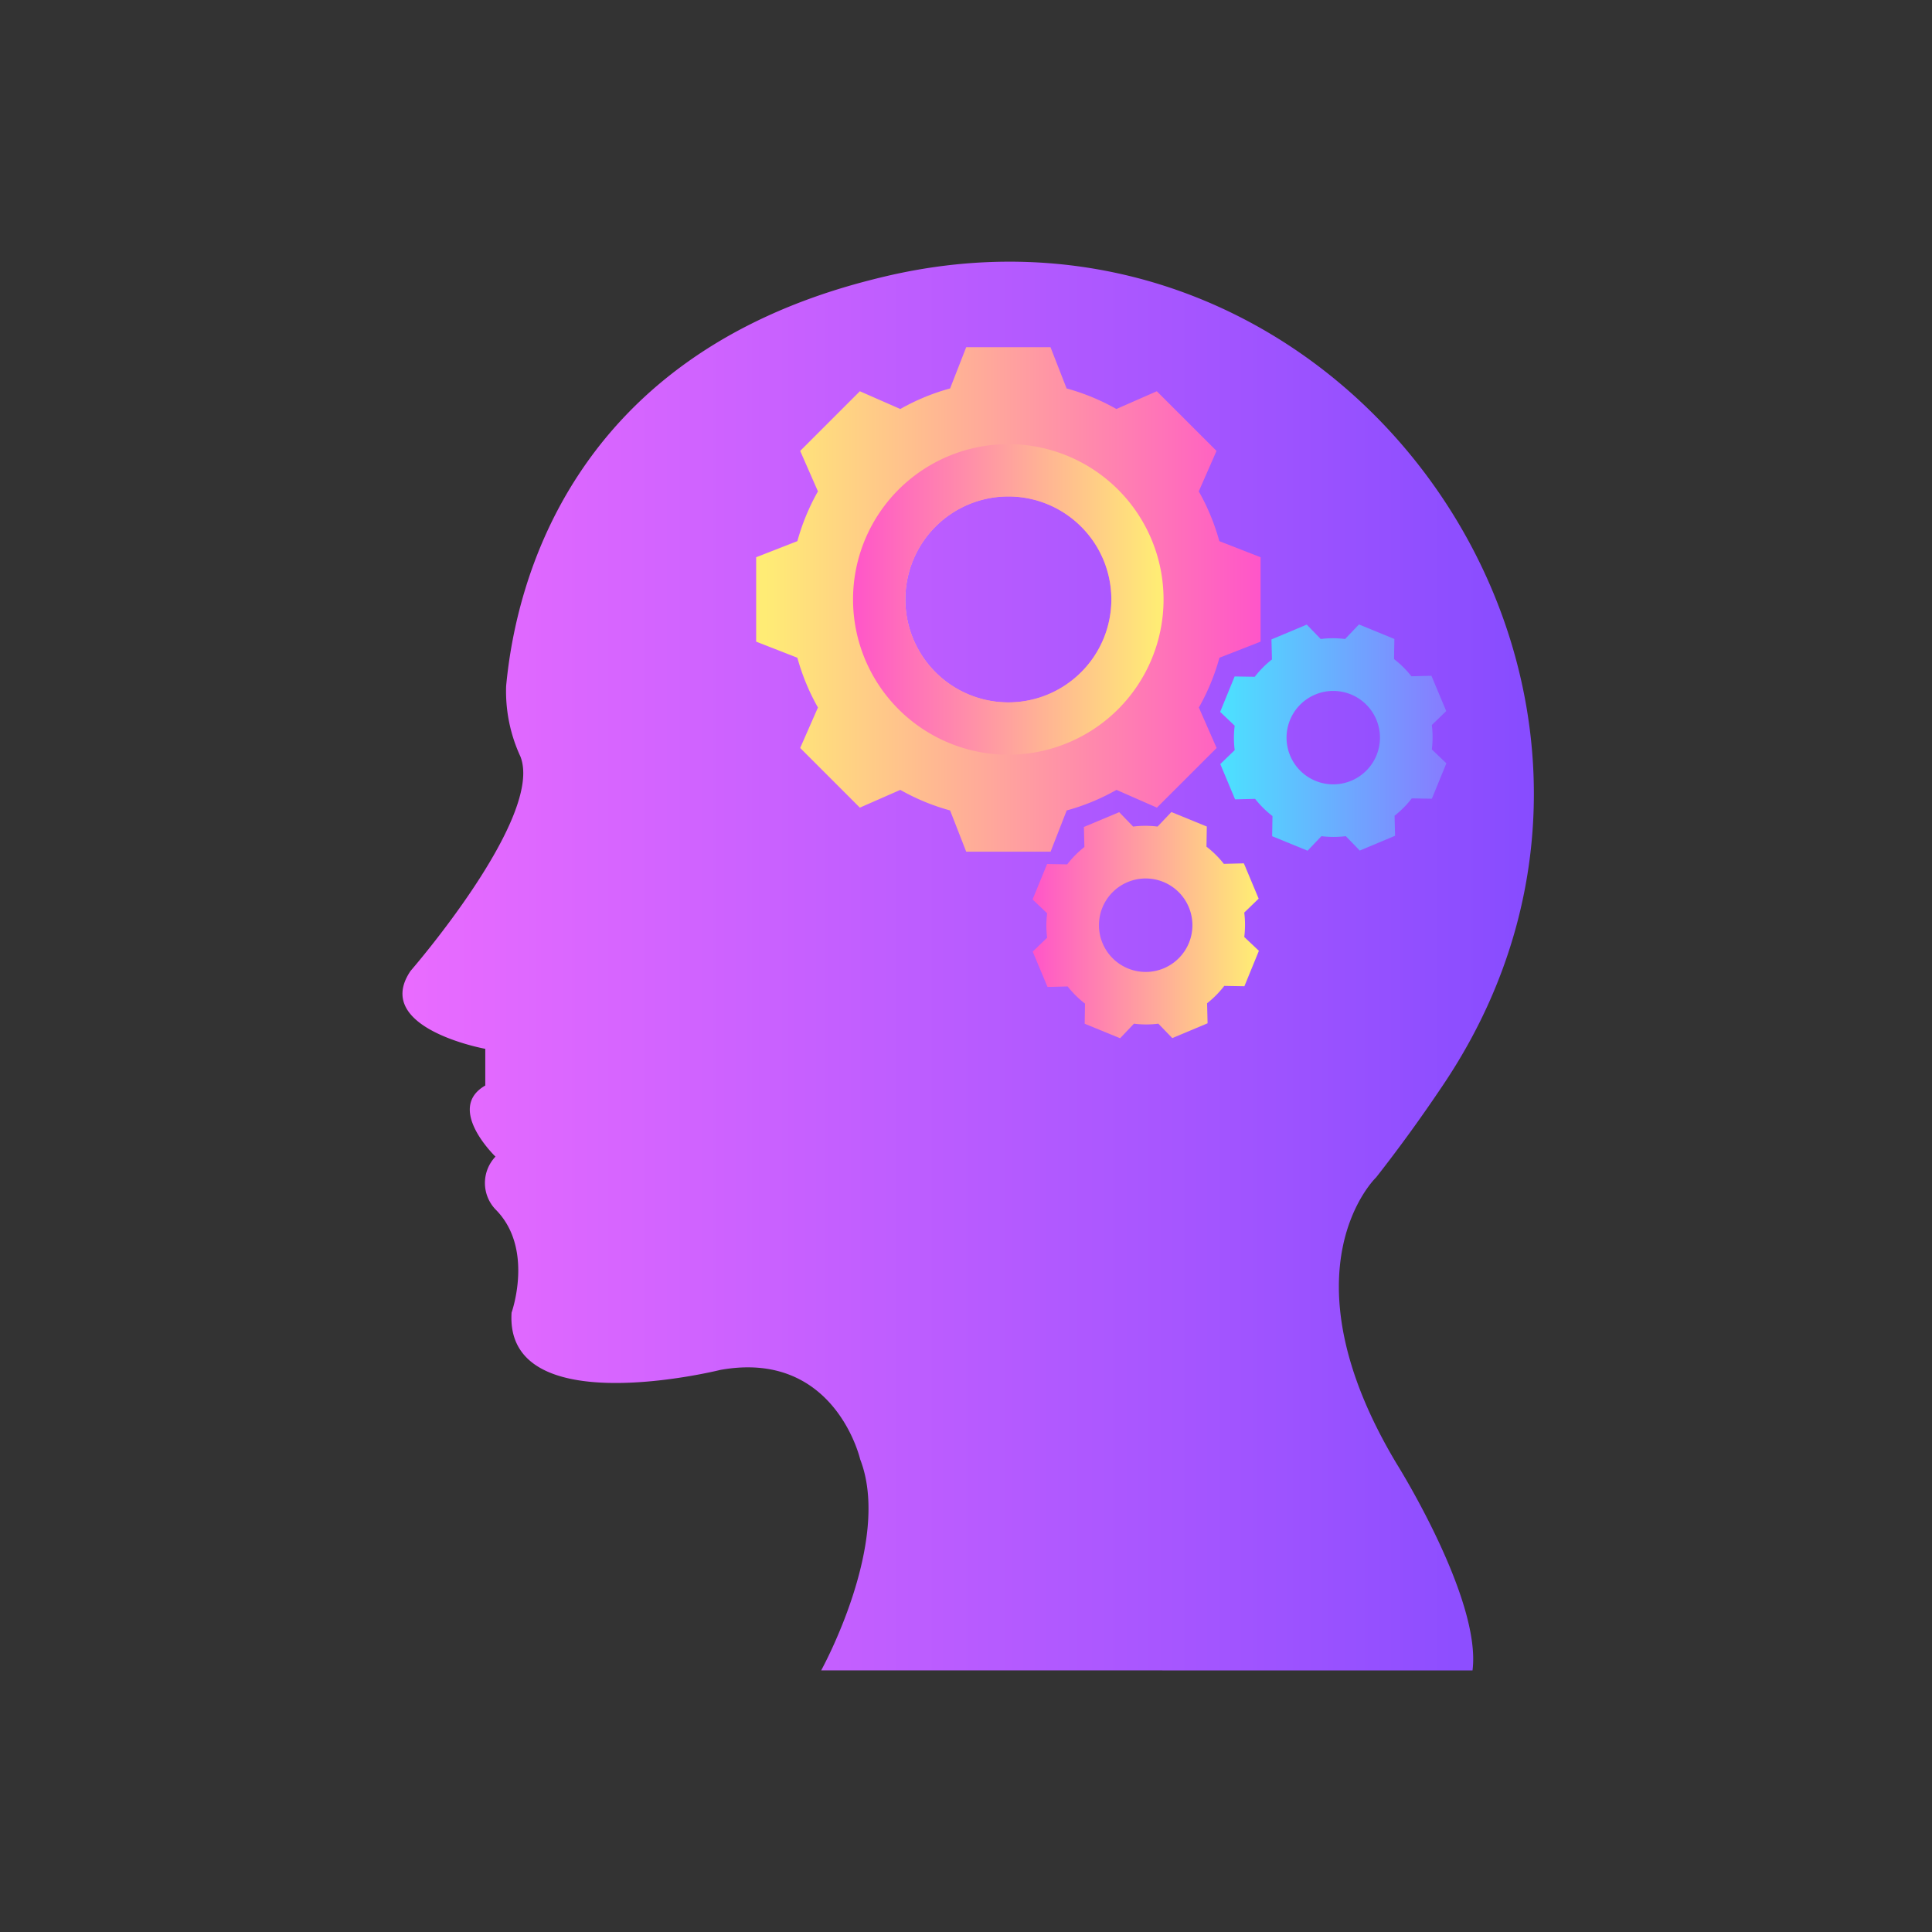 <svg xmlns="http://www.w3.org/2000/svg" xmlns:xlink="http://www.w3.org/1999/xlink" width="96" height="96" viewBox="0 0 96 96">
  <rect x="0" y="0" width="96" height="96" fill="#333333" stroke="none"/>
  <defs>
    <style>
      .cls-1 {
        fill: #fff;
        stroke: #707070;
      }

      .cls-2 {
        clip-path: url(#clip-path);
      }

      .cls-3 {
        fill: url(#linear-gradient);
      }

      .cls-4 {
        fill: url(#linear-gradient-2);
      }

      .cls-5 {
        fill: url(#linear-gradient-3);
      }

      .cls-6 {
        fill: url(#linear-gradient-5);
      }
    </style>
    <clipPath id="clip-path">
      <rect id="矩形_518" data-name="矩形 518" class="cls-1" width="96" height="96" transform="translate(904 1480)"/>
    </clipPath>
    <linearGradient id="linear-gradient" y1="0.5" x2="1" y2="0.5" gradientUnits="objectBoundingBox">
      <stop offset="0" stop-color="#ec6cff"/>
      <stop offset="1" stop-color="#7847ff"/>
    </linearGradient>
    <linearGradient id="linear-gradient-2" y1="0.5" x2="1" y2="0.5" gradientUnits="objectBoundingBox">
      <stop offset="0.02" stop-color="#ffec75"/>
      <stop offset="1" stop-color="#ff55c9"/>
    </linearGradient>
    <linearGradient id="linear-gradient-3" y1="0.5" x2="1" y2="0.5" gradientUnits="objectBoundingBox">
      <stop offset="0" stop-color="#ff55c9"/>
      <stop offset="0.98" stop-color="#ffec75"/>
    </linearGradient>
    <linearGradient id="linear-gradient-5" y1="0.5" x2="1" y2="0.5" gradientUnits="objectBoundingBox">
      <stop offset="0" stop-color="#4be2ff"/>
      <stop offset="0.995" stop-color="#877cff"/>
    </linearGradient>
  </defs>
  <g id="icon-an" class="cls-2" transform="translate(-904 -1480)">
    <g id="组_820" data-name="组 820" transform="translate(-7.89 -7.926)">
      <path id="路径_3745" data-name="路径 3745" class="cls-3" d="M952.694,1570.926s3.533-6.382,1.938-10.485c0,0-1.254-5.47-6.952-4.444,0,0-10.725,2.678-10.37-2.849,0,0,1.139-3.191-.8-5.129a1.9,1.9,0,0,1,0-2.621s-2.495-2.393-.507-3.533v-1.823s-5.647-1.026-3.71-3.875c0,0,6.632-7.631,5.458-10.646a7.719,7.719,0,0,1-.712-3.5c.476-5.144,3.239-16.34,18.005-20.154.194-.05.388-.1.584-.147,23.082-5.664,41.219,20.26,28.027,40.03-1.056,1.581-2.182,3.146-3.384,4.677,0,0-4.786,4.558,1.026,14.245,0,0,4.217,6.724,3.761,10.257Z"/>
      <path id="路径_3746" data-name="路径 3746" class="cls-4" d="M972.478,1514.815a10.842,10.842,0,0,0-1.022-2.473l.882-2.01-2.966-2.965-2.009.882a10.8,10.8,0,0,0-2.474-1.022l-.8-2.048H959.9l-.8,2.048a10.784,10.784,0,0,0-2.474,1.022l-2.01-.882-2.965,2.965.882,2.01a10.842,10.842,0,0,0-1.022,2.473l-2.048.8v4.194l2.048.8a10.842,10.842,0,0,0,1.022,2.473l-.882,2.01,2.965,2.965,2.01-.882a10.778,10.778,0,0,0,2.474,1.022l.8,2.048h4.194l.8-2.048a10.8,10.8,0,0,0,2.474-1.022l2.009.882,2.966-2.965-.882-2.01a10.842,10.842,0,0,0,1.022-2.473l2.047-.8v-4.194Zm-10.485,8.014a5.118,5.118,0,1,1,5.118-5.118A5.118,5.118,0,0,1,961.993,1522.829Z"/>
      <path id="路径_3747" data-name="路径 3747" class="cls-5" d="M967.448,1512.256a7.715,7.715,0,1,0,0,10.91A7.717,7.717,0,0,0,967.448,1512.256Zm-1.839,9.072a5.115,5.115,0,1,1,0-7.234A5.1,5.1,0,0,1,965.609,1521.328Z"/>
      <path id="路径_3748" data-name="路径 3748" class="cls-5" d="M973.717,1534.485a4.931,4.931,0,0,0,0-1.214l.715-.692-.735-1.754-.995.025a4.918,4.918,0,0,0-.863-.854l.017-1-1.761-.72-.687.722a4.884,4.884,0,0,0-1.214,0l-.692-.716-1.754.736.025.995a4.846,4.846,0,0,0-.854.863l-1-.017-.72,1.76.722.688a4.873,4.873,0,0,0,0,1.213l-.716.692.736,1.755,1-.025a4.9,4.9,0,0,0,.862.853l-.016,1,1.76.721.687-.723a4.931,4.931,0,0,0,1.214,0l.692.715,1.754-.735-.024-.995a4.946,4.946,0,0,0,.853-.863l1,.017.721-1.761Zm-5.778,1.563a2.322,2.322,0,1,1,3.028-1.269A2.321,2.321,0,0,1,967.939,1536.048Z"/>
      <path id="路径_3749" data-name="路径 3749" class="cls-6" d="M983.037,1525.165a4.931,4.931,0,0,0,0-1.214l.715-.692-.735-1.754-.995.025a4.88,4.88,0,0,0-.863-.854l.017-1-1.76-.721-.688.723a4.87,4.87,0,0,0-1.213,0l-.693-.716-1.754.736.025.995a4.914,4.914,0,0,0-.854.862l-1-.016-.72,1.76.722.687a4.928,4.928,0,0,0,0,1.214l-.715.692.735,1.754.995-.025a4.927,4.927,0,0,0,.863.855l-.017,1,1.76.721.688-.722a4.971,4.971,0,0,0,1.213,0l.693.715,1.754-.735-.025-.995a4.907,4.907,0,0,0,.854-.863l1,.017.72-1.761Zm-5.778,1.562a2.321,2.321,0,1,1,3.028-1.269A2.322,2.322,0,0,1,977.259,1526.727Z"/>
    </g>
  </g>
</svg>
